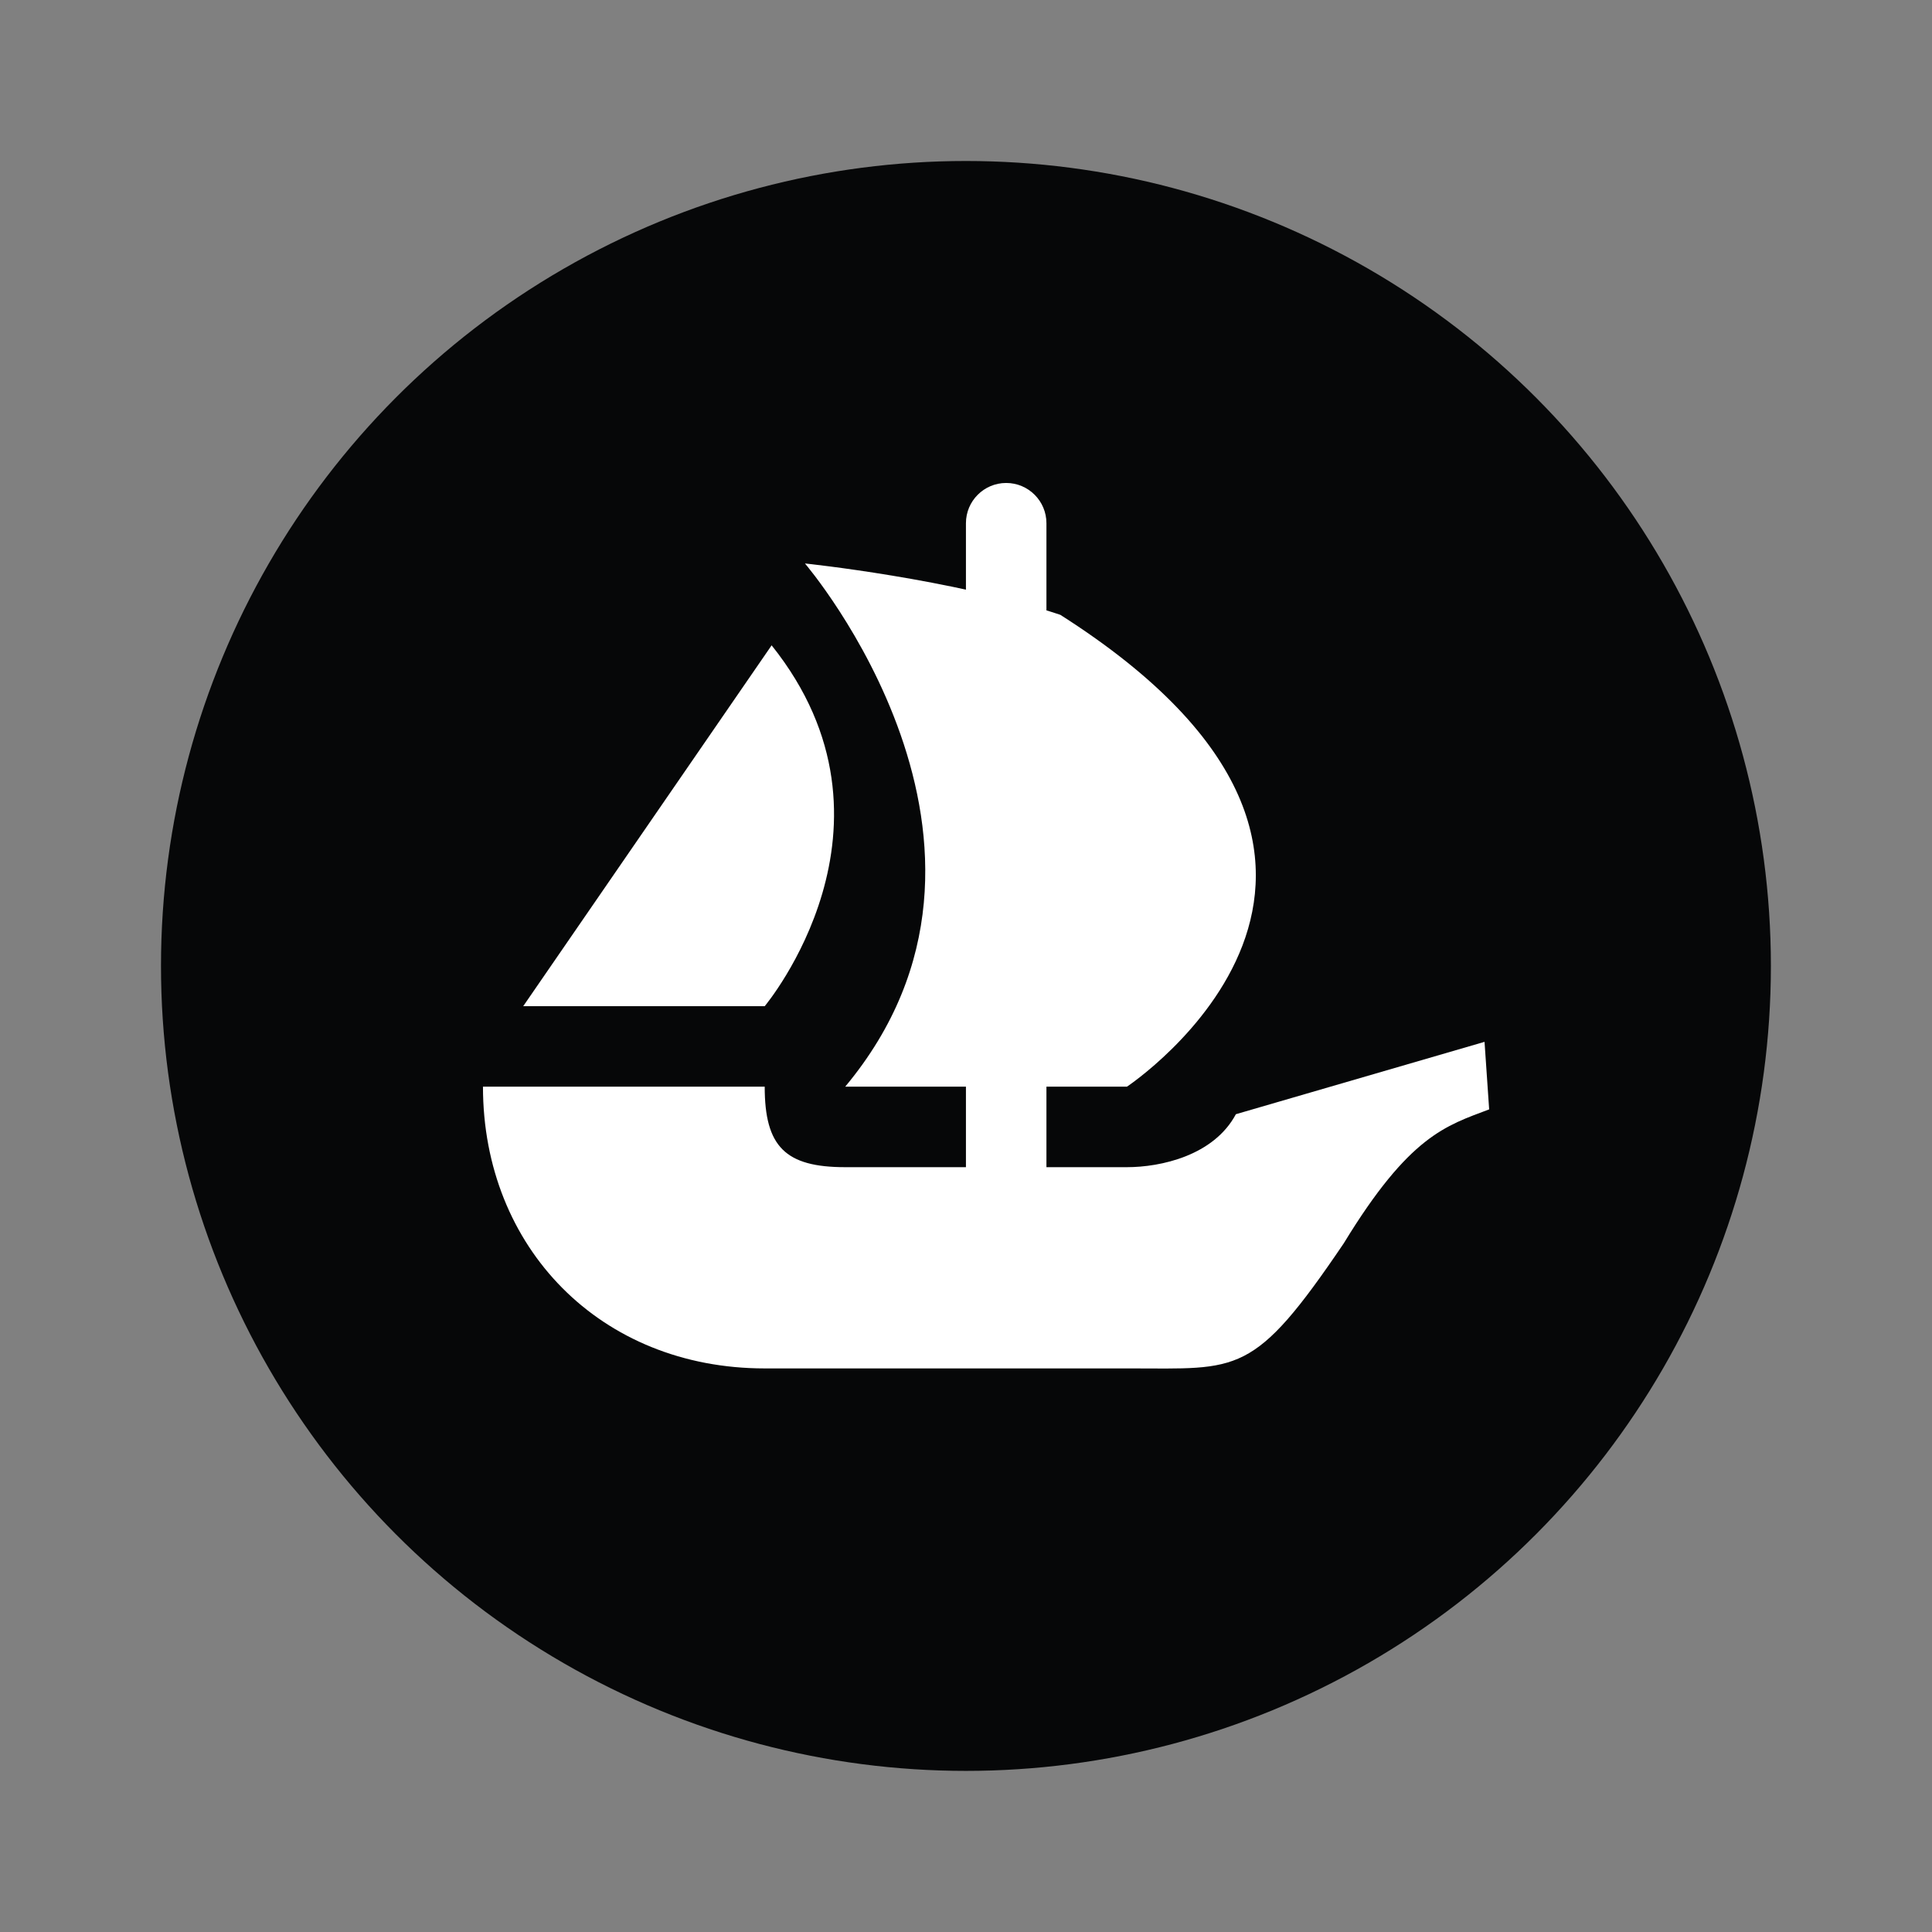 <svg xmlns="http://www.w3.org/2000/svg" xmlns:xlink="http://www.w3.org/1999/xlink" viewBox="0,0,256,256" width="96px" height="96px"><rect x="0" y="0" width="256" height="256" fill="#808080" stroke="none"/><g fill="none" fill-rule="nonzero" stroke="none" stroke-width="1" stroke-linecap="butt" stroke-linejoin="miter" stroke-miterlimit="10" stroke-dasharray="" stroke-dashoffset="0" font-family="none" font-weight="none" font-size="none" text-anchor="none" style="mix-blend-mode: normal"><g transform="scale(5.333,5.333)"><circle cx="24" cy="24" r="20" fill="#060708"></circle><path d="M12,27h7c0,1.491 0.515,2 2,2h7c0.84,0 2.157,-0.287 2.707,-1.316l6.178,-1.798l0.115,1.678c-1.074,0.407 -1.979,0.648 -3.612,3.327c-2.25,3.327 -2.605,3.109 -5.33,3.109h-9.058c-4.08,0 -7,-3 -7,-7z" fill="#ffffff"></path><path d="M19.172,16.034c3.587,4.483 -0.172,8.966 -0.172,8.966h-6z" fill="#ffffff"></path><path d="M21,27h7c0,0 8.207,-5.448 -1.655,-11.724c-2.69,-0.897 -6.345,-1.276 -6.345,-1.276c0,0 6,7 1,13z" fill="#ffffff"></path><path d="M25,12v0c-0.552,0 -1,0.448 -1,1v17h2v-17c0,-0.552 -0.448,-1 -1,-1z" fill="#ffffff"></path></g></g></svg>